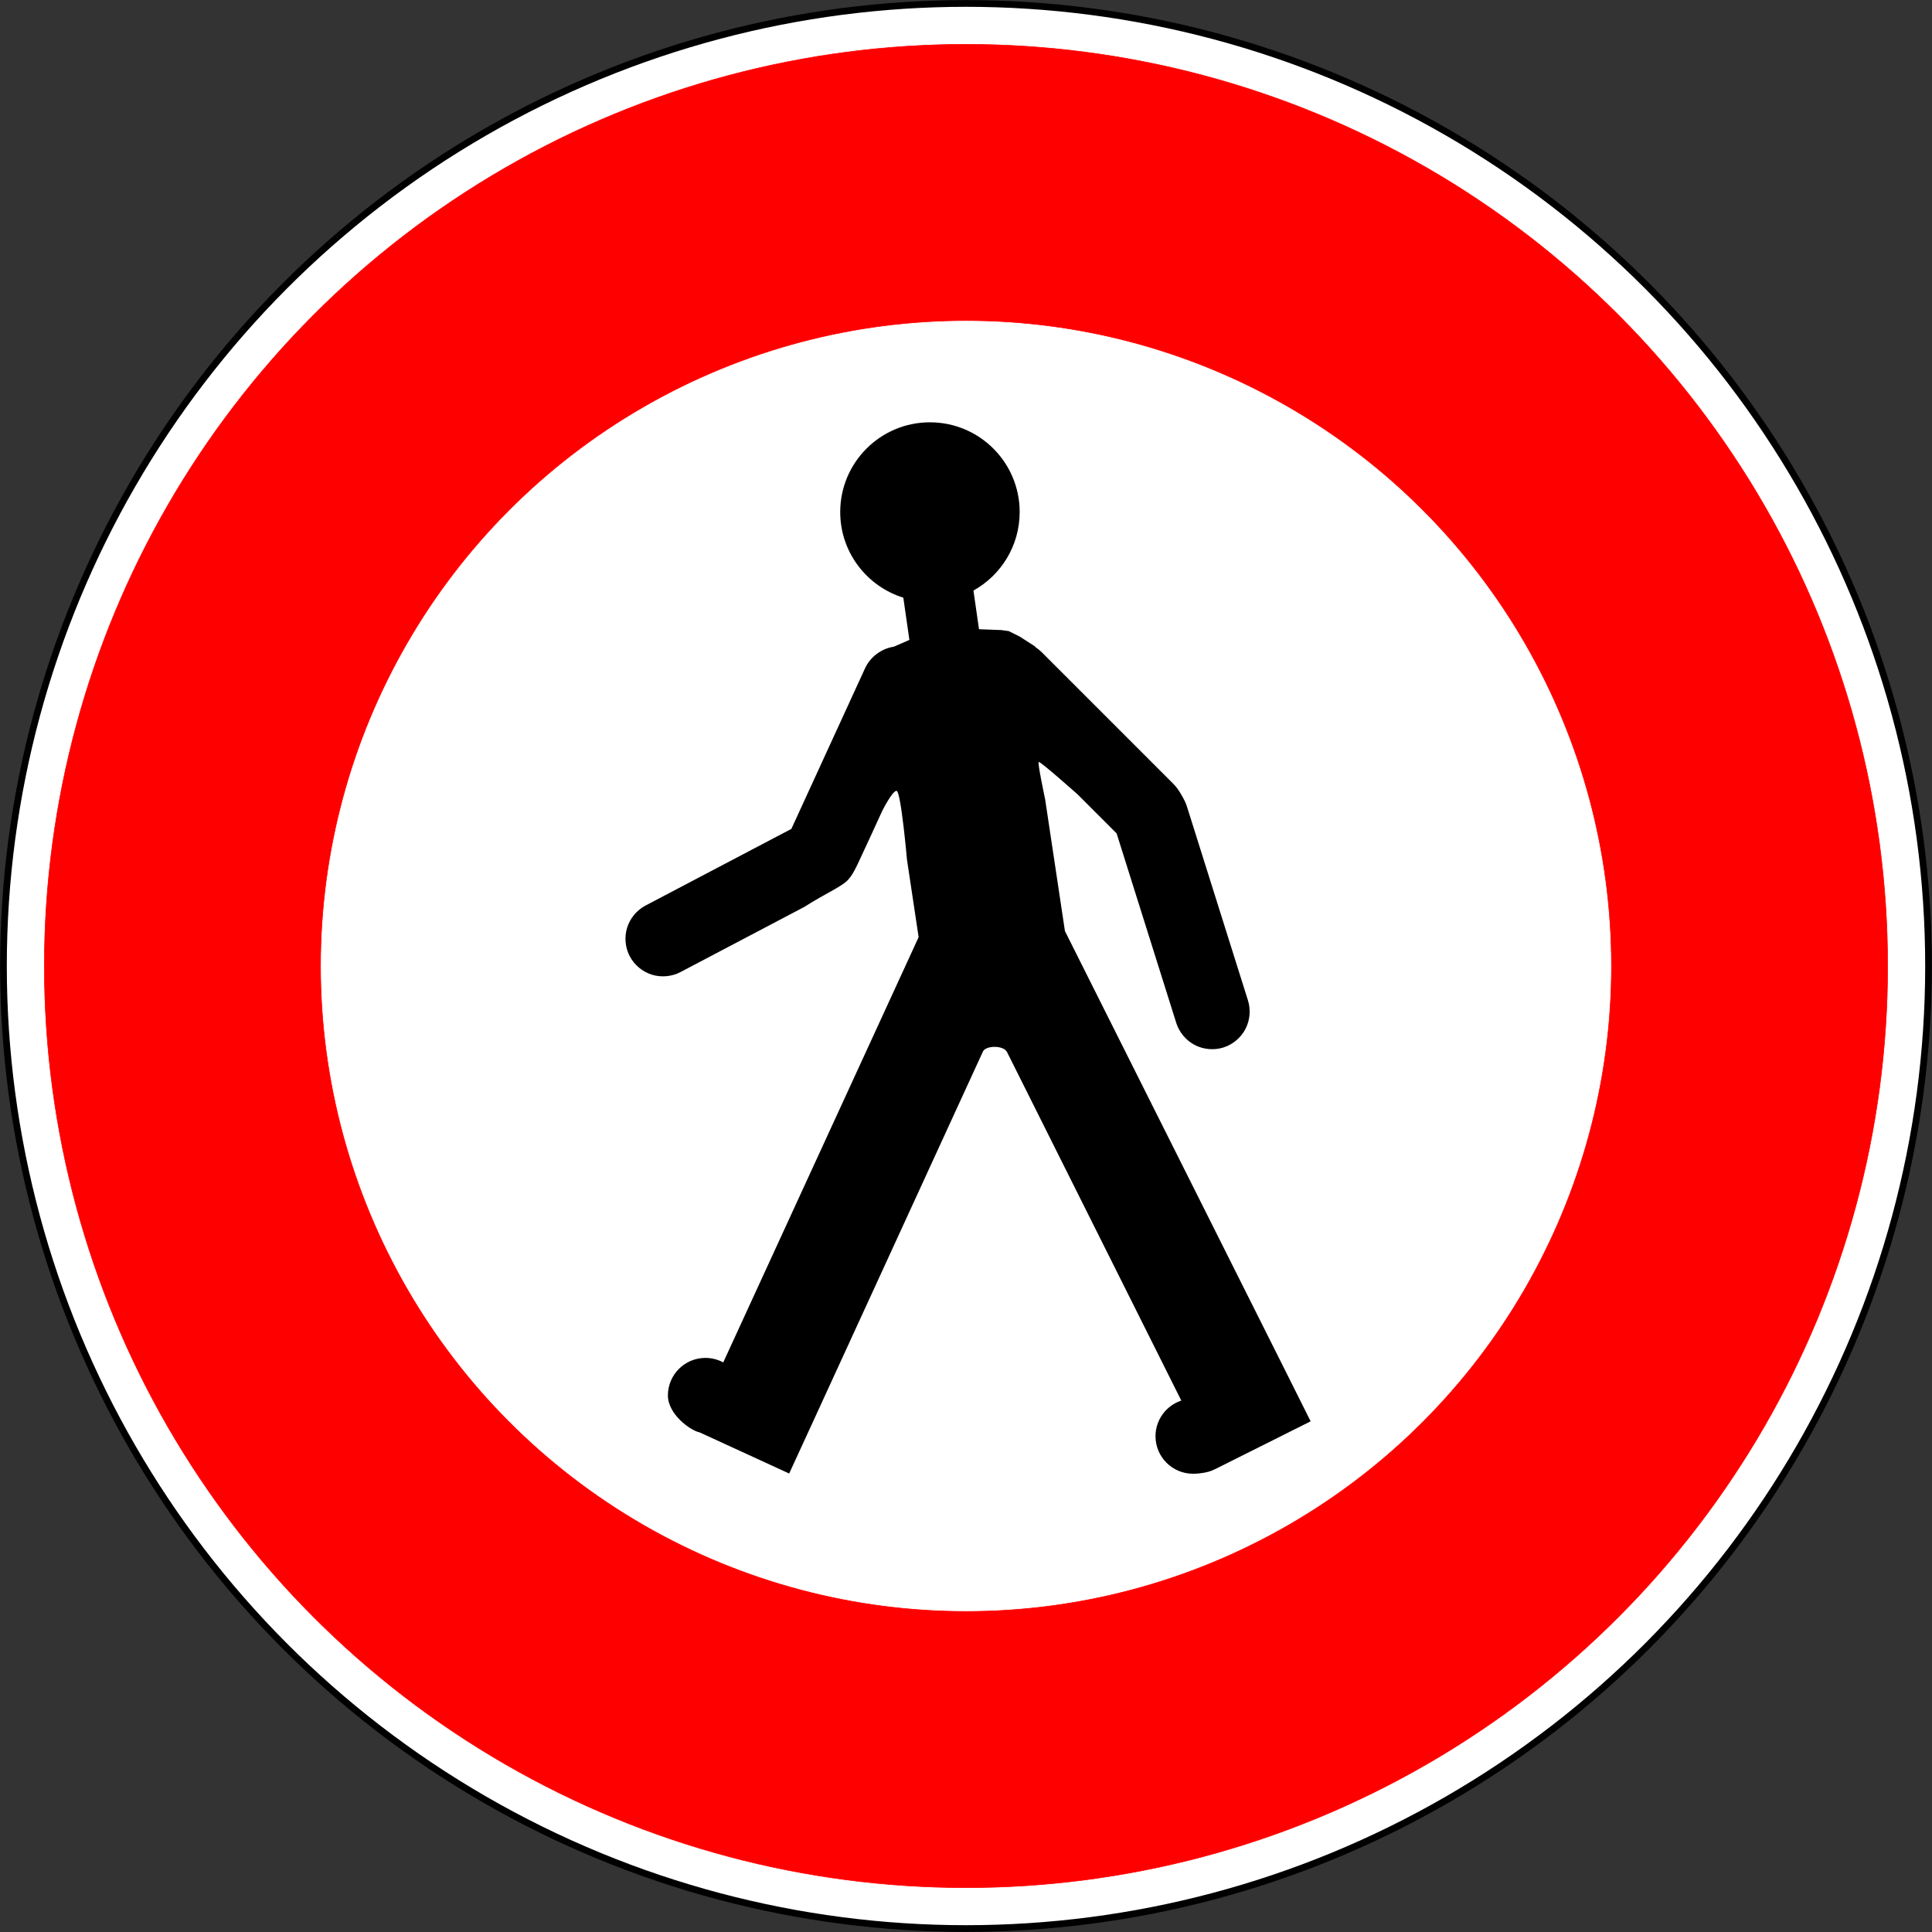 <?xml version="1.0" encoding="UTF-8" standalone="no"?>
<!-- Generator: Adobe Illustrator 13.0.0, SVG Export Plug-In  -->

<svg
   xmlns:dc="http://purl.org/dc/elements/1.1/"
   xmlns:cc="http://creativecommons.org/ns#"
   xmlns:rdf="http://www.w3.org/1999/02/22-rdf-syntax-ns#"
   xmlns:svg="http://www.w3.org/2000/svg"
   xmlns="http://www.w3.org/2000/svg"
   xmlns:sodipodi="http://sodipodi.sourceforge.net/DTD/sodipodi-0.dtd"
   xmlns:inkscape="http://www.inkscape.org/namespaces/inkscape"
   version="1.1"
   x="0px"
   y="0px"
   width="576px"
   height="576px"
   viewBox="-0.031 -0.031 576 576"
   enable-background="new -0.031 -0.031 576 576"
   xml:space="preserve"
   id="svg2985"
   inkscape:version="0.48.4 r9939"
   sodipodi:docname="France_road_sign_B9a_re.svg"><rect x="-0.031" y="-0.031" width="576" height="576" fill="#333333" stroke="none"/><sodipodi:namedview
   pagecolor="#ffffff"
   bordercolor="#666666"
   borderopacity="1"
   objecttolerance="10"
   gridtolerance="10"
   guidetolerance="10"
   inkscape:pageopacity="0"
   inkscape:pageshadow="2"
   inkscape:window-width="1259"
   inkscape:window-height="745"
   id="namedview2997"
   showgrid="false"
   inkscape:zoom="0.20904195"
   inkscape:cx="1142.0452"
   inkscape:cy="548.03458"
   inkscape:window-x="99"
   inkscape:window-y="-8"
   inkscape:window-maximized="1"
   inkscape:current-layer="layer1" />
<defs
   id="defs2987">
</defs>




<g
   inkscape:groupmode="layer"
   id="layer2"
   inkscape:label="le svg"
   style="display:inline"><circle
     cx="287.969"
     cy="287.969"
     r="286.969"
     id="circle2989"
     sodipodi:cx="287.96899"
     sodipodi:cy="287.96899"
     sodipodi:rx="286.96899"
     sodipodi:ry="286.96899"
     style="fill:#ffffff;stroke:#000000;stroke-width:2;stroke-linecap:round;stroke-linejoin:round" /><circle
     cx="287.969"
     cy="287.969"
     r="274.775"
     id="circle2991"
     sodipodi:cx="287.96899"
     sodipodi:cy="287.96899"
     sodipodi:rx="274.77499"
     sodipodi:ry="274.77499"
     style="fill:#ff0000;stroke:#ff0000;stroke-width:0.176;stroke-linecap:round;stroke-linejoin:round" /><circle
     cx="287.969"
     cy="287.969"
     r="192.438"
     id="circle2993"
     sodipodi:cx="287.96899"
     sodipodi:cy="287.96899"
     sodipodi:rx="192.438"
     sodipodi:ry="192.438"
     style="fill:#ffffff;stroke:#ff0000;stroke-width:0.176;stroke-linecap:round;stroke-linejoin:round" /></g><g
   inkscape:groupmode="layer"
   id="layer1"
   inkscape:label="la photo"
   style="opacity:1;display:inline"><path
     style="font-size:medium;font-style:normal;font-variant:normal;font-weight:normal;font-stretch:normal;text-indent:0;text-align:start;text-decoration:none;line-height:normal;letter-spacing:normal;word-spacing:normal;text-transform:none;direction:ltr;block-progression:tb;writing-mode:lr-tb;text-anchor:start;baseline-shift:baseline;color:#000000;fill:#000000;fill-opacity:1;stroke:none;stroke-width:22.4;marker:none;visibility:visible;display:inline;overflow:visible;enable-background:accumulate;font-family:Sans;-inkscape-font-specification:Sans"
     d="m 277.219,125.875 c -14.769,0 -26.75,11.981 -26.75,26.75 0,12 7.927,22.145 18.812,25.531 l 1.812,12.594 -4.656,2.031 c -3.731,0.547 -7.103,3.112 -8.625,6.562 l -21.906,47.75 -43.469,22.844 c -2.598,1.362 -4.618,3.785 -5.492,6.585 -0.874,2.8 -0.589,5.942 0.773,8.54 1.362,2.598 3.785,4.618 6.585,5.492 2.8,0.874 5.942,0.589 8.54,-0.773 l 36.938,-19.438 c 6.107,-3.925 11.093,-5.973 13.028,-8.066 1.935,-2.092 3.125,-5.408 6.316,-12.122 l 3.891,-8.469 c 0,0 3.026,-6.014 4.252,-5.937 1.308,0.082 3.107,20.531 3.107,20.531 l 3.469,23.062 -0.156,0.375 -58.094,126.438 c -1.579,-0.853 -3.392,-1.344 -5.312,-1.344 -6.176,0 -11.188,5.011 -11.188,11.188 0,5.596 6.673,10.468 9.5,11.031 l 26.656,12.25 6.625,-14.406 51.145,-111.415 c 0.842,-1.835 6.144,-1.904 7.176,0.161 l 51.96,103.911 c -4.455,1.473 -7.688,5.676 -7.688,10.625 0,6.176 5.011,11.188 11.188,11.188 2.387,0 4.506,-0.504 5.394,-0.85 l 1.325,-0.588 28.344,-14.188 -7.094,-14.188 -66.156,-131.969 -3.938,-26.203 -1.969,-13.102 c 0,0 -2.3,-10.785 -1.926,-11.121 0.374,-0.336 11.598,9.66 11.598,9.66 l 11.641,11.641 17.781,56.5 c 0.879,2.798 2.905,5.218 5.505,6.575 2.601,1.357 5.744,1.635 8.542,0.755 2.798,-0.88 5.217,-2.906 6.574,-5.507 1.357,-2.601 1.634,-5.744 0.754,-8.542 l -18.156,-57.688 c -0.379,-1.27 -1.042,-2.5 -1.721,-3.652 -0.679,-1.151 -1.39,-2.237 -2.342,-3.192 L 310.594,194.469 c -0.567,-0.576 -1.197,-1.091 -1.875,-1.531 l -0.219,-0.281 -4.531,-2.906 -3.25,-1.625 -2.25,-0.312 -6.625,-0.25 -1.656,-11.531 c 8.216,-4.563 13.781,-13.342 13.781,-23.406 0,-14.769 -11.981,-26.75 -26.75,-26.75 z"
     id="path3025"
     inkscape:connector-curvature="0"
     sodipodi:nodetypes="ssccccccssscczccsccccsscccsscssccccccczcccssscczcccccccccss" /></g></svg>